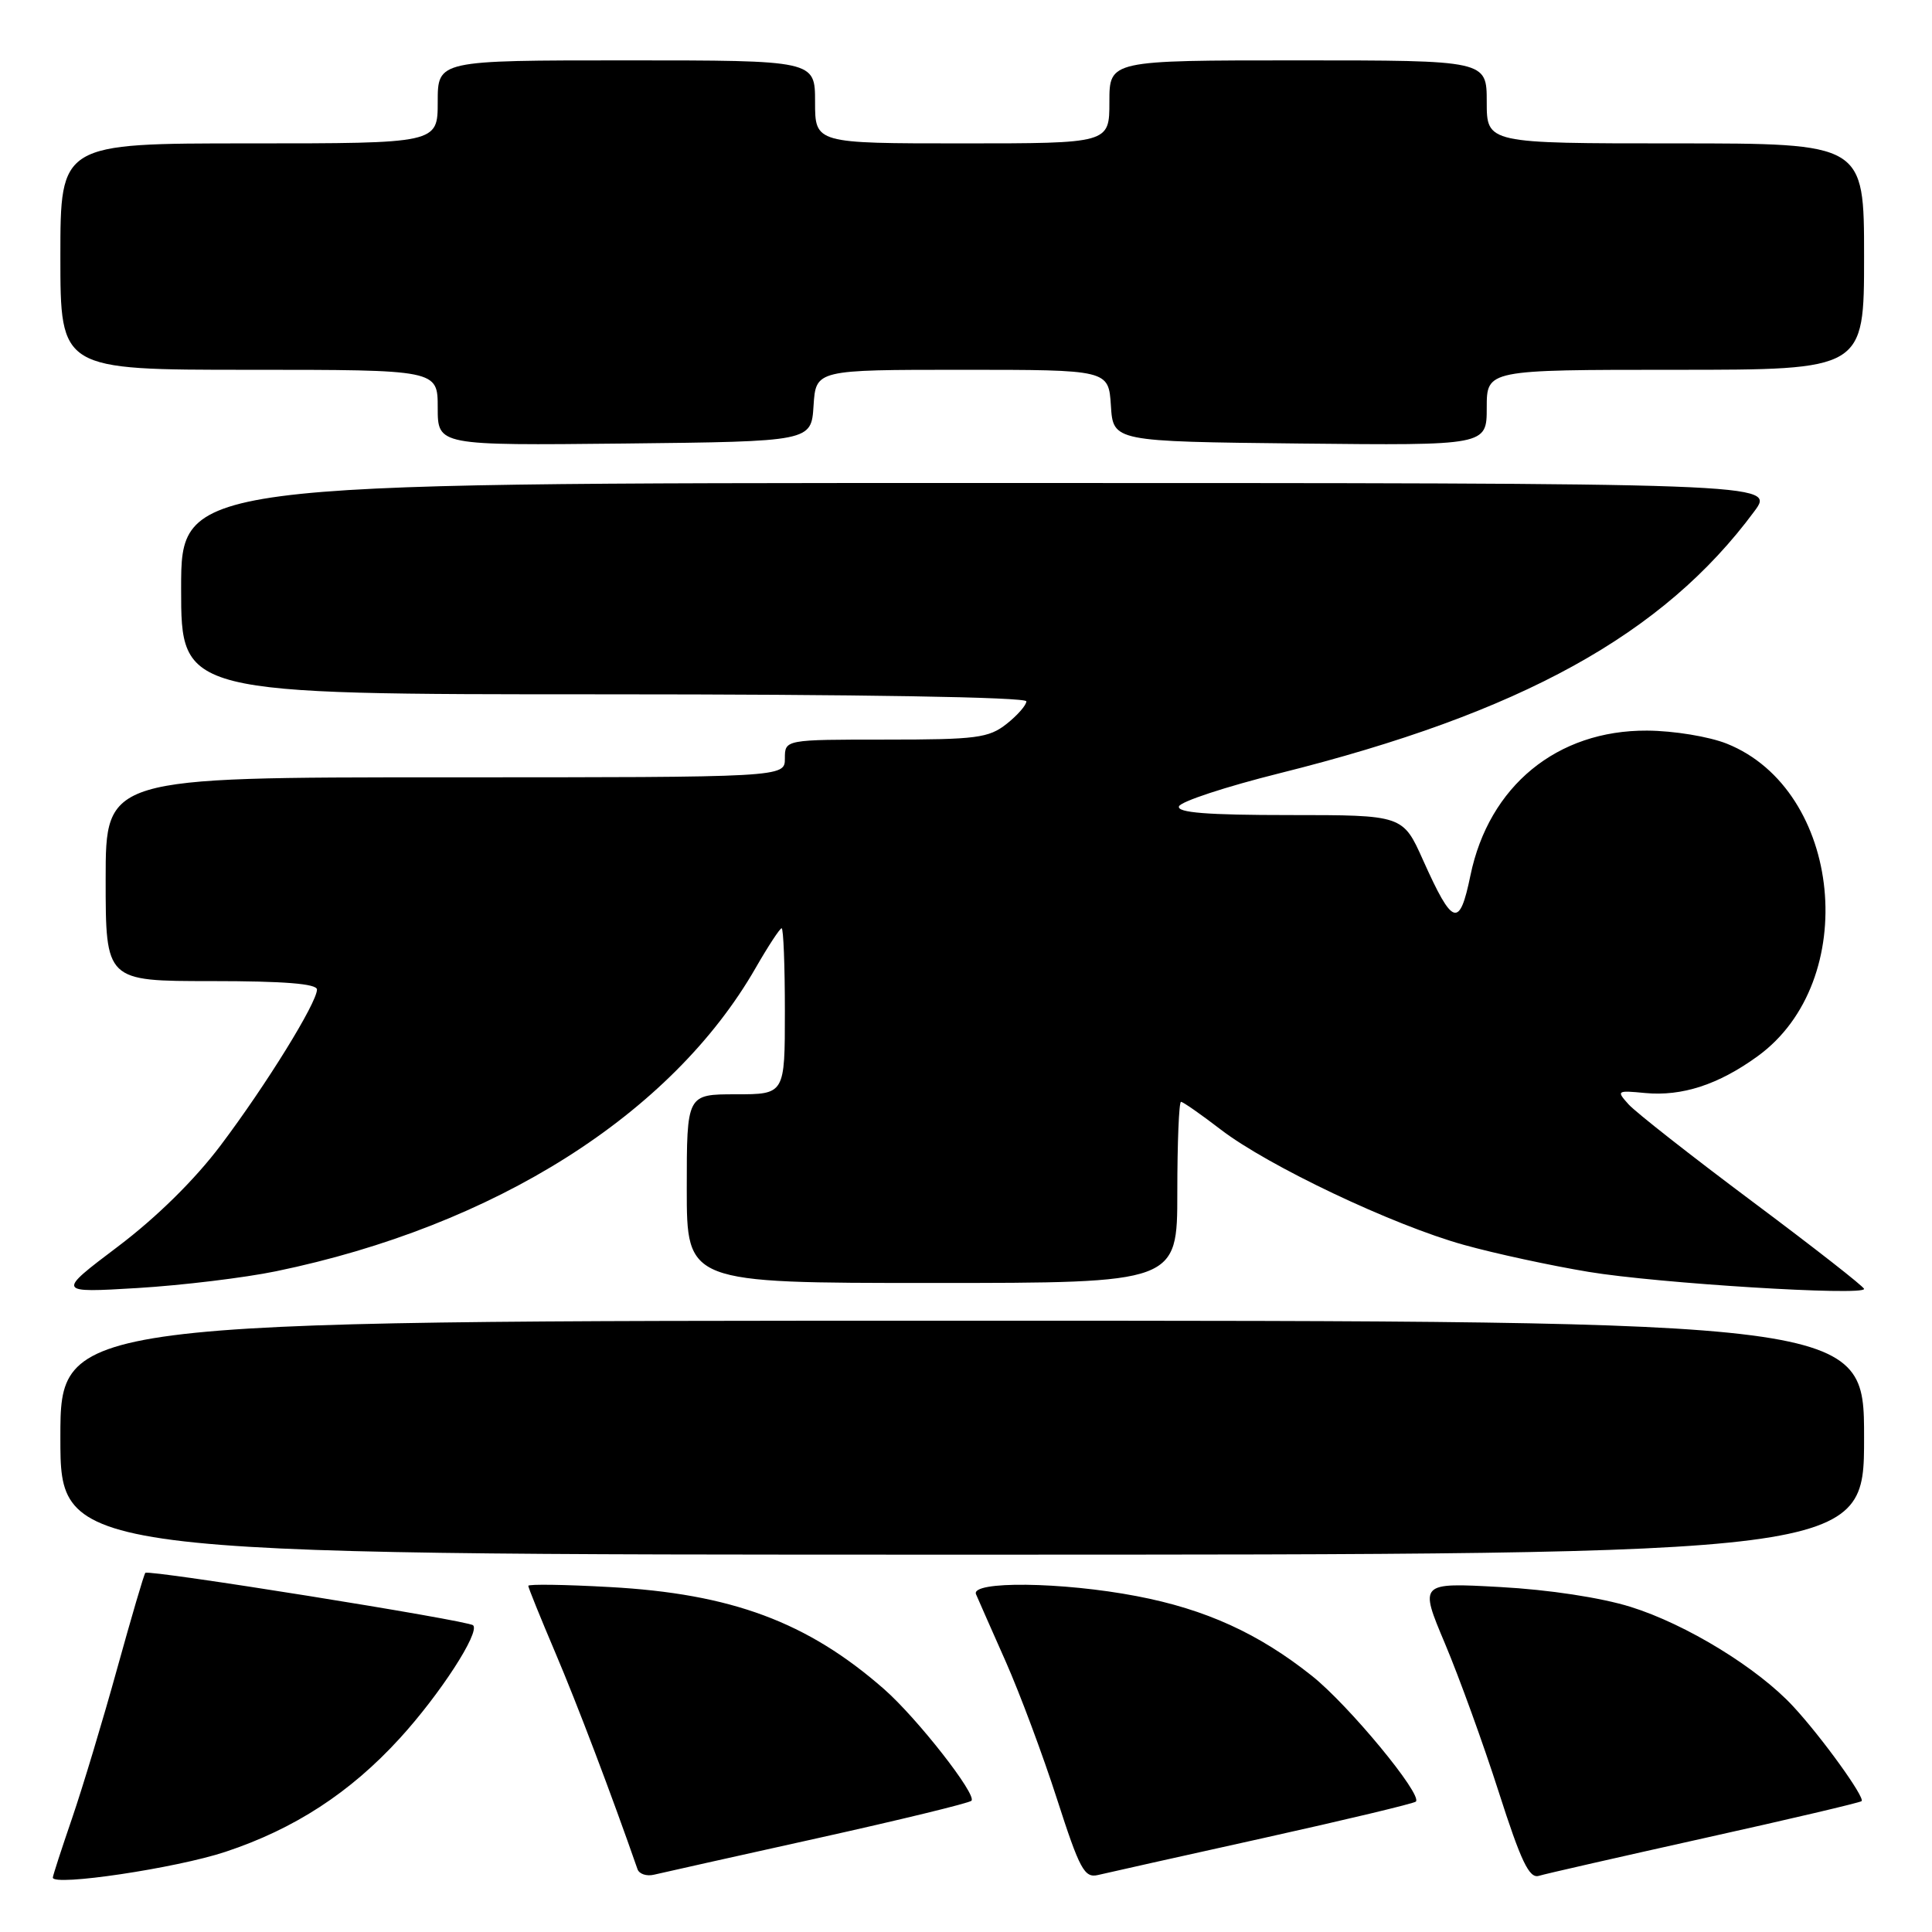 <?xml version="1.0" encoding="UTF-8" standalone="no"?>
<!DOCTYPE svg PUBLIC "-//W3C//DTD SVG 1.1//EN" "http://www.w3.org/Graphics/SVG/1.1/DTD/svg11.dtd" >
<svg xmlns="http://www.w3.org/2000/svg" xmlns:xlink="http://www.w3.org/1999/xlink" version="1.1" viewBox="0 0 256 256">
 <g >
 <path fill="currentColor"
d=" M 29.89 245.37 C 39.02 242.34 46.40 237.54 52.98 230.33 C 58.29 224.52 63.63 216.29 62.69 215.36 C 62.05 214.72 19.72 207.95 19.26 208.41 C 19.08 208.58 17.41 214.30 15.52 221.11 C 13.64 227.92 10.95 236.84 9.55 240.93 C 8.15 245.01 7.00 248.55 7.00 248.79 C 7.00 249.98 23.38 247.54 29.89 245.37 Z  M 108.33 243.57 C 119.24 241.15 128.41 238.92 128.72 238.61 C 129.49 237.84 121.54 227.68 117.16 223.83 C 107.00 214.92 96.92 211.17 80.75 210.29 C 74.84 209.96 70.00 209.89 70.00 210.13 C 70.00 210.37 71.62 214.37 73.60 219.03 C 76.48 225.80 81.03 237.79 84.47 247.67 C 84.69 248.32 85.69 248.65 86.69 248.40 C 87.68 248.16 97.42 245.99 108.33 243.57 Z  M 167.33 243.57 C 178.24 241.15 187.36 238.97 187.61 238.72 C 188.52 237.81 178.72 225.95 173.85 222.07 C 166.78 216.44 159.75 213.24 150.64 211.50 C 140.76 209.60 128.55 209.46 129.33 211.25 C 129.62 211.94 131.40 215.96 133.27 220.18 C 135.14 224.41 138.20 232.60 140.06 238.39 C 143.06 247.70 143.69 248.87 145.48 248.45 C 146.59 248.18 156.42 245.99 167.33 243.57 Z  M 225.91 243.54 C 237.14 241.05 246.48 238.85 246.67 238.66 C 247.15 238.18 241.39 230.19 237.62 226.12 C 232.91 221.02 223.44 215.22 216.07 212.92 C 212.12 211.69 205.22 210.64 198.78 210.29 C 188.06 209.70 188.06 209.70 191.47 217.79 C 193.34 222.23 196.55 231.08 198.59 237.45 C 201.54 246.65 202.63 248.94 203.90 248.56 C 204.78 248.29 214.69 246.04 225.91 243.54 Z  M 247.00 190.50 C 247.00 175.00 247.00 175.00 127.50 175.00 C 8.00 175.00 8.00 175.00 8.00 190.50 C 8.00 206.00 8.00 206.00 127.50 206.00 C 247.00 206.00 247.00 206.00 247.00 190.50 Z  M 36.57 168.45 C 65.57 162.46 89.00 147.64 100.13 128.25 C 101.79 125.36 103.34 123.00 103.57 123.00 C 103.81 123.00 104.00 127.95 104.00 134.00 C 104.00 145.00 104.00 145.00 97.50 145.00 C 91.00 145.00 91.00 145.00 91.00 157.50 C 91.00 170.00 91.00 170.00 123.50 170.00 C 156.00 170.00 156.00 170.00 156.00 158.00 C 156.00 151.40 156.22 146.00 156.49 146.00 C 156.76 146.00 159.12 147.65 161.74 149.66 C 168.02 154.49 184.61 162.36 194.00 164.96 C 198.12 166.11 205.55 167.71 210.50 168.53 C 219.66 170.05 247.00 171.74 247.00 170.79 C 247.00 170.50 240.36 165.31 232.25 159.25 C 224.14 153.19 216.74 147.38 215.80 146.34 C 214.16 144.52 214.24 144.47 217.99 144.83 C 222.88 145.29 227.71 143.72 232.89 139.96 C 246.63 130.01 244.13 104.67 228.81 98.54 C 226.45 97.60 221.78 96.83 218.25 96.81 C 206.32 96.74 197.29 104.15 194.84 116.00 C 193.39 123.03 192.50 122.74 188.57 113.99 C 185.89 108.00 185.89 108.00 170.86 108.00 C 159.95 108.00 155.94 107.68 156.22 106.85 C 156.43 106.21 162.43 104.24 169.55 102.46 C 201.55 94.47 220.40 84.07 232.46 67.75 C 235.24 64.00 235.24 64.00 129.62 64.00 C 24.00 64.00 24.00 64.00 24.00 78.00 C 24.00 92.00 24.00 92.00 80.00 92.00 C 113.74 92.00 136.00 92.37 136.00 92.93 C 136.00 93.44 134.81 94.79 133.37 95.93 C 131.00 97.79 129.37 98.00 117.37 98.00 C 104.00 98.00 104.00 98.00 104.00 100.50 C 104.00 103.00 104.00 103.00 59.00 103.00 C 14.00 103.00 14.00 103.00 14.00 116.50 C 14.00 130.00 14.00 130.00 28.00 130.00 C 37.66 130.00 42.00 130.35 42.00 131.12 C 42.00 132.87 35.27 143.76 29.24 151.76 C 25.82 156.31 20.73 161.32 15.63 165.17 C 7.50 171.31 7.50 171.31 18.24 170.67 C 24.15 170.31 32.40 169.31 36.57 168.45 Z  M 107.80 53.75 C 108.11 49.00 108.11 49.00 127.50 49.00 C 146.89 49.00 146.89 49.00 147.20 53.75 C 147.50 58.50 147.50 58.50 172.25 58.77 C 197.00 59.03 197.00 59.03 197.00 54.02 C 197.00 49.00 197.00 49.00 222.00 49.00 C 247.00 49.00 247.00 49.00 247.00 34.00 C 247.00 19.00 247.00 19.00 222.00 19.00 C 197.00 19.00 197.00 19.00 197.00 13.50 C 197.00 8.00 197.00 8.00 172.00 8.00 C 147.00 8.00 147.00 8.00 147.00 13.50 C 147.00 19.00 147.00 19.00 127.50 19.00 C 108.00 19.00 108.00 19.00 108.00 13.50 C 108.00 8.00 108.00 8.00 83.00 8.00 C 58.00 8.00 58.00 8.00 58.00 13.50 C 58.00 19.00 58.00 19.00 33.00 19.00 C 8.00 19.00 8.00 19.00 8.00 34.00 C 8.00 49.00 8.00 49.00 33.00 49.00 C 58.00 49.00 58.00 49.00 58.00 54.02 C 58.00 59.03 58.00 59.03 82.75 58.77 C 107.50 58.50 107.50 58.50 107.80 53.75 Z "/>
</g>
</svg>
